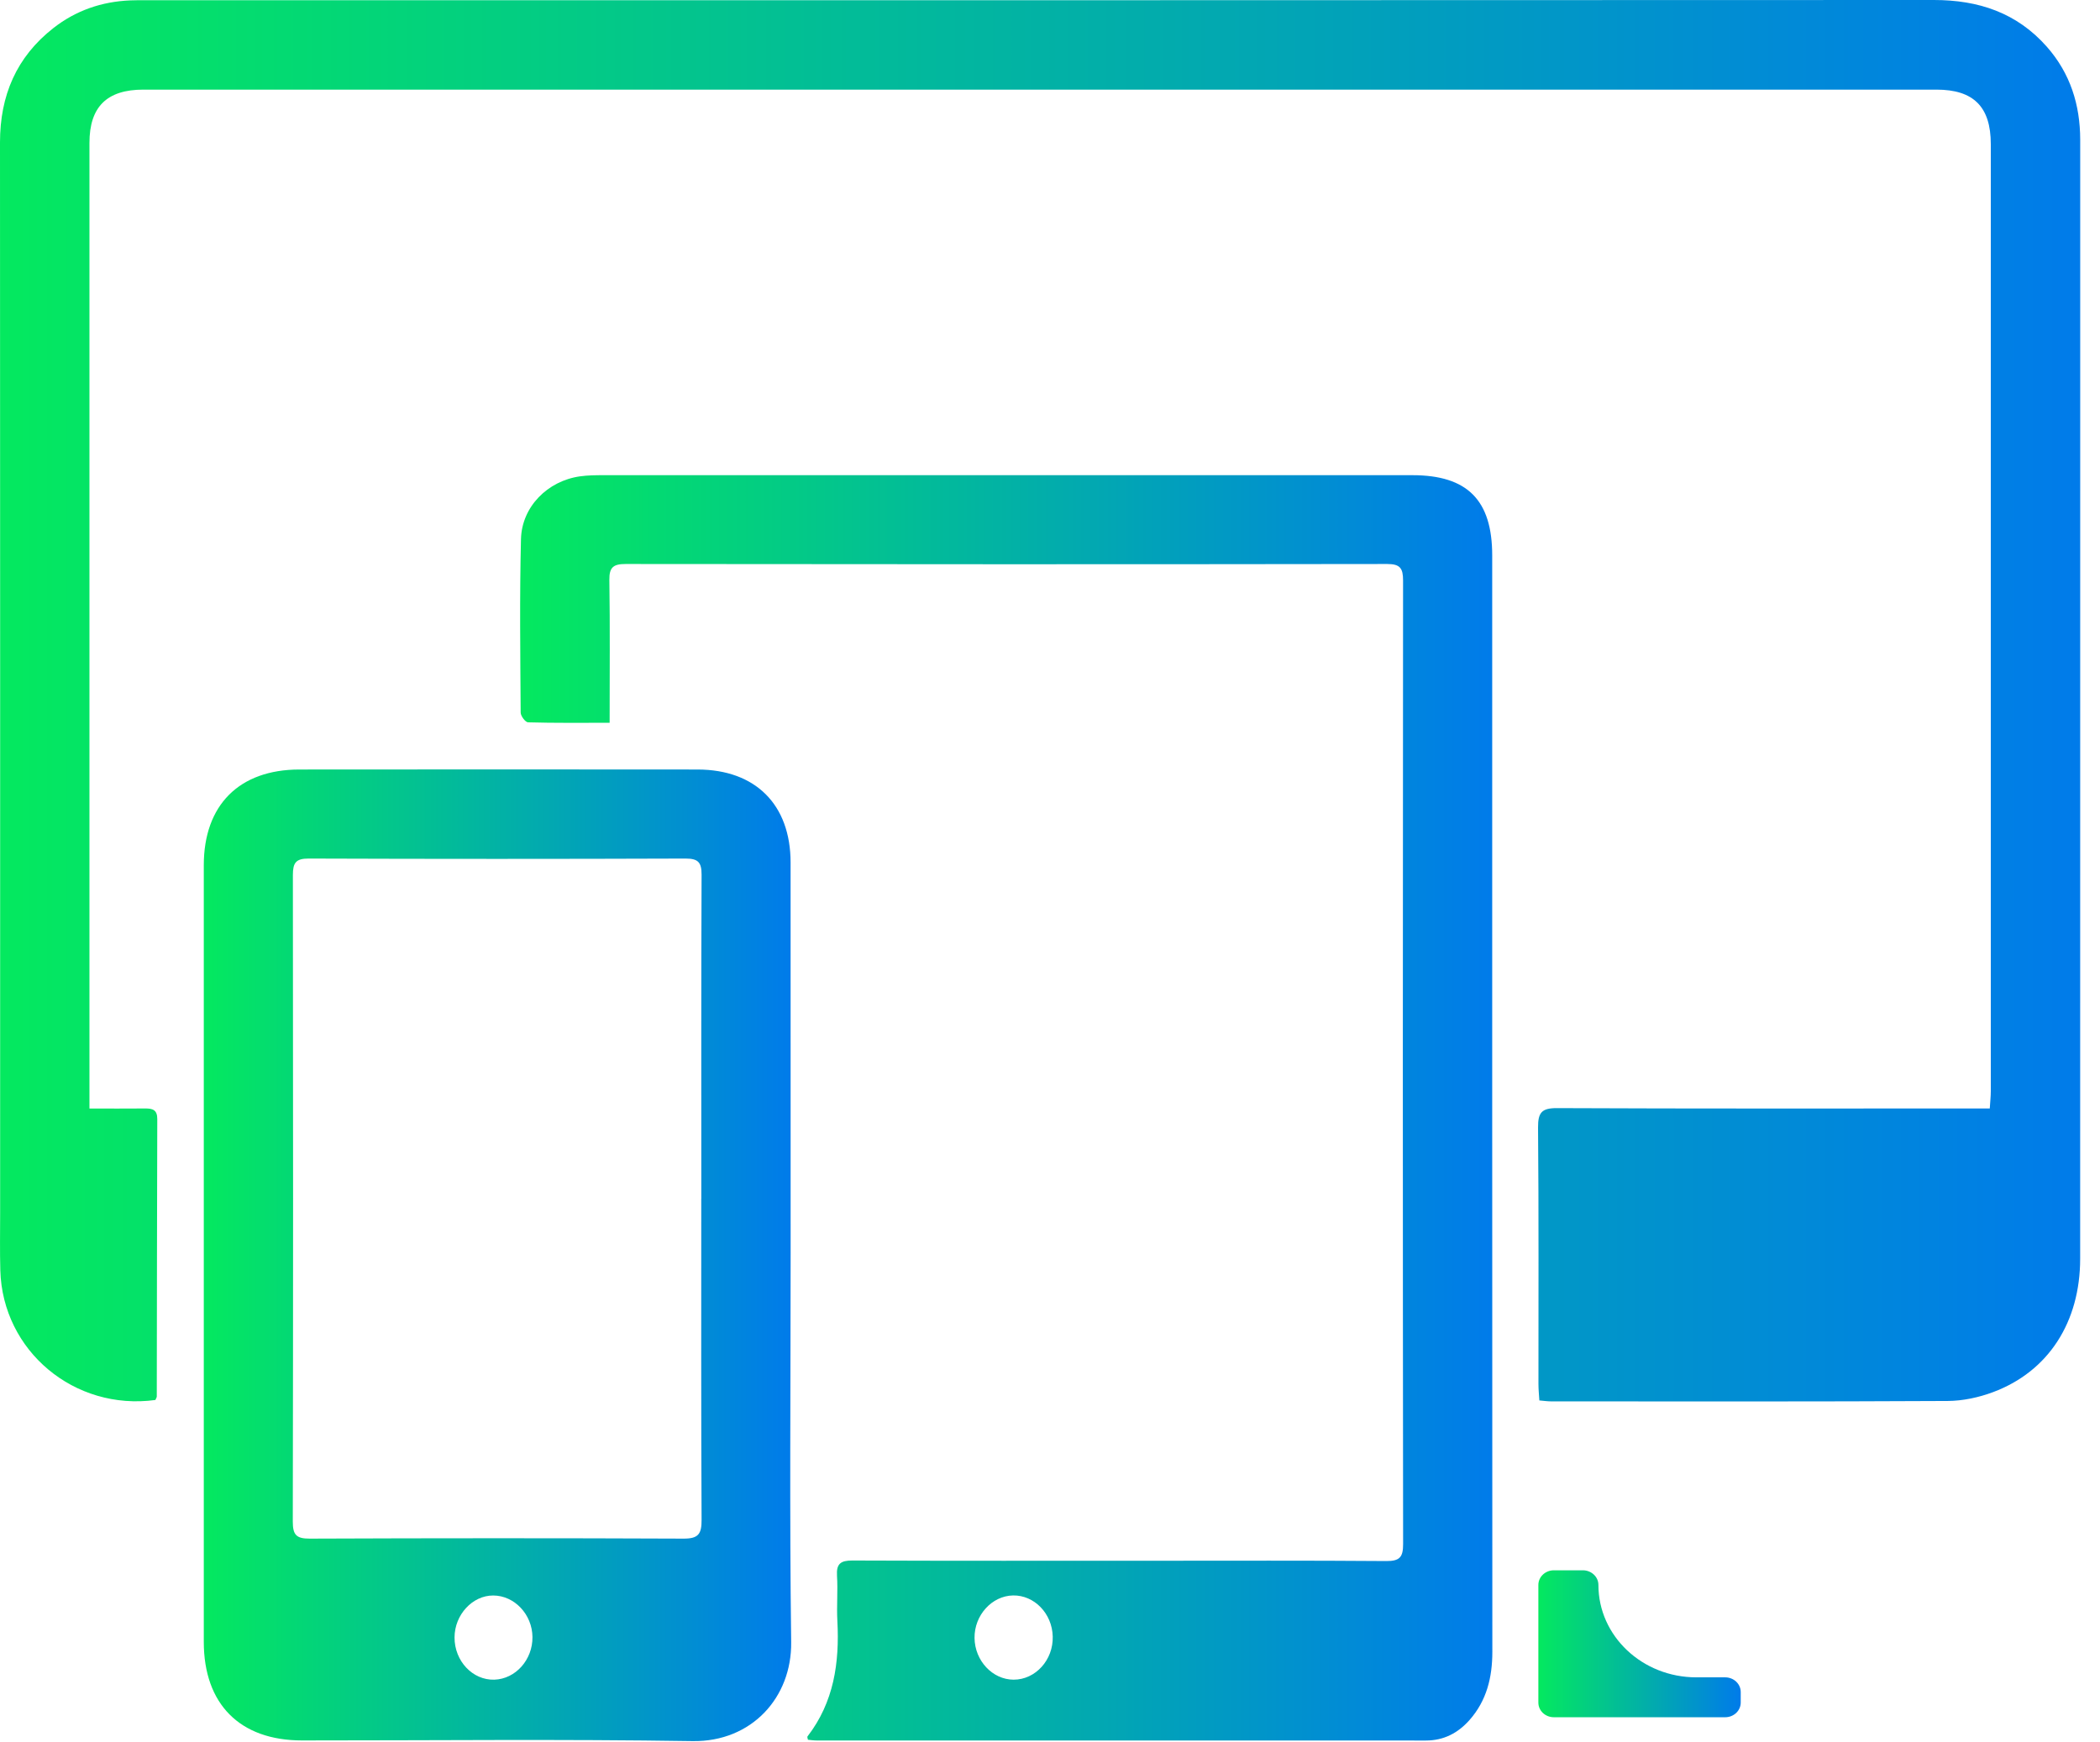 <svg width="47" height="39" viewBox="0 0 47 39" fill="none" xmlns="http://www.w3.org/2000/svg">
<path d="M3.478 31.336C1.662 31.583 0.057 30.236 0.007 28.435C-0.005 28.007 0.003 27.579 0.003 27.152C0.003 19.163 0.005 11.175 0 3.187C0 2.139 0.366 1.277 1.195 0.628C1.697 0.235 2.275 0.036 2.912 0.009C3.036 0.003 3.16 0.005 3.283 0.005C16.616 0.005 29.949 0.007 43.282 0C44.283 0 45.139 0.286 45.811 1.047C46.334 1.641 46.556 2.344 46.557 3.127C46.557 4.803 46.557 6.479 46.557 8.156C46.557 14.828 46.557 21.5 46.556 28.172C46.556 29.592 45.847 30.696 44.609 31.159C44.289 31.279 43.932 31.356 43.591 31.358C40.632 31.374 37.673 31.368 34.714 31.367C34.638 31.367 34.56 31.356 34.452 31.346C34.444 31.215 34.432 31.096 34.432 30.977C34.431 29.065 34.44 27.152 34.423 25.239C34.421 24.902 34.504 24.801 34.85 24.803C37.933 24.817 41.016 24.811 44.099 24.811C44.232 24.811 44.365 24.811 44.533 24.811C44.542 24.66 44.556 24.542 44.556 24.424C44.557 17.358 44.557 10.292 44.556 3.227C44.556 2.392 44.172 2.006 43.34 2.006C29.963 2.005 16.585 2.005 3.208 2.006C2.392 2.006 2.002 2.391 2.002 3.2C2.001 10.277 2.002 17.354 2.002 24.431C2.002 24.541 2.002 24.651 2.002 24.812C2.441 24.812 2.843 24.815 3.244 24.811C3.411 24.809 3.521 24.838 3.52 25.047C3.513 27.116 3.513 29.186 3.509 31.257C3.509 31.277 3.494 31.298 3.477 31.337L3.478 31.336Z" fill="url(#paint0_linear_714_1896)"/>
<path d="M13.645 16.178C13.006 16.178 12.413 16.185 11.819 16.168C11.759 16.167 11.653 16.026 11.653 15.95C11.645 14.656 11.628 13.362 11.66 12.069C11.677 11.341 12.258 10.764 12.98 10.662C13.157 10.637 13.339 10.636 13.519 10.636C19.549 10.635 25.579 10.635 31.61 10.636C32.842 10.636 33.397 11.194 33.397 12.434C33.397 20.613 33.396 28.792 33.4 36.971C33.4 37.545 33.274 38.064 32.888 38.501C32.629 38.792 32.312 38.958 31.913 38.958C27.367 38.957 22.823 38.957 18.277 38.957C18.212 38.957 18.146 38.947 18.082 38.941C18.077 38.908 18.063 38.879 18.072 38.867C18.664 38.101 18.791 37.216 18.741 36.282C18.723 35.945 18.754 35.606 18.733 35.27C18.716 34.999 18.817 34.928 19.078 34.929C21.317 34.938 23.556 34.934 25.795 34.934C27.539 34.934 29.282 34.927 31.026 34.941C31.325 34.943 31.404 34.855 31.403 34.56C31.395 27.371 31.395 20.182 31.402 12.993C31.402 12.723 31.339 12.624 31.049 12.624C25.367 12.632 19.686 12.631 14.004 12.624C13.73 12.624 13.634 12.695 13.638 12.981C13.654 14.026 13.644 15.072 13.644 16.178L13.645 16.178ZM21.811 36.661C21.816 37.171 22.213 37.596 22.687 37.596C23.176 37.596 23.576 37.154 23.561 36.629C23.548 36.114 23.147 35.701 22.671 35.711C22.198 35.721 21.806 36.154 21.811 36.661Z" fill="url(#paint1_linear_714_1896)"/>
<path d="M17.695 28.049C17.695 30.951 17.669 33.854 17.707 36.756C17.724 37.992 16.823 38.992 15.499 38.971C12.586 38.925 9.671 38.957 6.757 38.956C5.371 38.956 4.561 38.145 4.561 36.749C4.56 30.955 4.56 25.161 4.561 19.367C4.561 18.019 5.354 17.225 6.7 17.224C9.67 17.221 12.64 17.221 15.61 17.224C16.909 17.225 17.694 18.01 17.694 19.306C17.696 22.22 17.695 25.134 17.695 28.048V28.049ZM15.696 26.832C15.696 24.414 15.692 21.997 15.702 19.579C15.703 19.3 15.624 19.217 15.342 19.217C12.53 19.227 9.719 19.227 6.908 19.217C6.618 19.216 6.555 19.316 6.555 19.586C6.561 24.41 6.562 29.235 6.553 34.059C6.553 34.355 6.632 34.44 6.931 34.439C9.72 34.428 12.509 34.427 15.297 34.439C15.633 34.441 15.704 34.332 15.702 34.018C15.69 31.622 15.695 29.227 15.695 26.832L15.696 26.832ZM11.917 36.642C11.912 36.135 11.514 35.714 11.04 35.712C10.574 35.71 10.175 36.142 10.173 36.65C10.171 37.179 10.578 37.611 11.064 37.596C11.538 37.581 11.923 37.151 11.917 36.641V36.642Z" fill="url(#paint2_linear_714_1896)"/>
<path d="M34.43 35.476V38.109C34.43 38.291 34.585 38.437 34.777 38.437H38.611C38.803 38.437 38.959 38.291 38.959 38.109V37.872C38.959 37.691 38.803 37.544 38.611 37.544H37.965C36.755 37.544 35.774 36.618 35.774 35.476C35.774 35.295 35.618 35.148 35.426 35.148H34.777C34.585 35.148 34.43 35.295 34.43 35.476Z" fill="url(#paint3_linear_714_1896)"/>
<defs>
<linearGradient id="paint0_linear_714_1896" x1="0" y1="15.685" x2="46.557" y2="15.685" gradientUnits="userSpaceOnUse">
<stop stop-color="#04E95F"/>
<stop offset="1" stop-color="#007BEA"/>
</linearGradient>
<linearGradient id="paint1_linear_714_1896" x1="11.641" y1="24.797" x2="33.4" y2="24.797" gradientUnits="userSpaceOnUse">
<stop stop-color="#04E95F"/>
<stop offset="1" stop-color="#007BEA"/>
</linearGradient>
<linearGradient id="paint2_linear_714_1896" x1="4.559" y1="28.097" x2="17.707" y2="28.097" gradientUnits="userSpaceOnUse">
<stop stop-color="#04E95F"/>
<stop offset="1" stop-color="#007BEA"/>
</linearGradient>
<linearGradient id="paint3_linear_714_1896" x1="34.43" y1="36.793" x2="38.959" y2="36.793" gradientUnits="userSpaceOnUse">
<stop stop-color="#04E95F"/>
<stop offset="1" stop-color="#007BEA"/>
</linearGradient>
</defs>
</svg>
